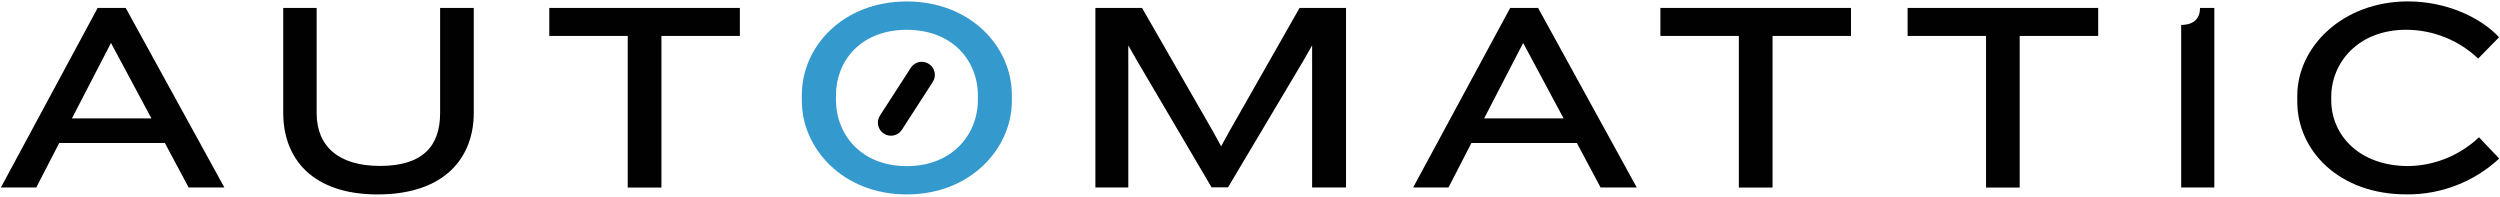 <svg width="916" height="72" viewBox="0 0 916 72" fill="none" xmlns="http://www.w3.org/2000/svg">
<g clip-path="url(#clip0_1_814)">
<path d="M332.223 71.241C308.908 71.241 293.797 54.463 293.797 36.982V34.797C293.797 17.019 308.908 0.537 332.223 0.537C355.538 0.537 370.741 17.019 370.741 34.797V36.982C370.741 54.408 355.63 71.241 332.223 71.241ZM358.297 35C358.297 22.26 349.038 10.926 332.223 10.926C315.408 10.926 306.297 22.278 306.297 35V36.574C306.297 49.315 315.556 60.871 332.223 60.871C348.89 60.871 358.297 49.315 358.297 36.574V35Z" fill="#3499CD"/>
<path d="M69.112 68.683L60.408 52.386H21.704L13.297 68.683H0.334L35.778 2.905H46.056L82.204 68.683H69.112ZM40.667 15.738L26.352 43.386H55.482L40.667 15.738Z" fill="#010101"/>
<path d="M138.333 71.238C114.74 71.238 103.777 58.405 103.777 41.312V2.905H116.018V41.442C116.018 53.59 124.018 60.794 139.222 60.794C154.833 60.794 161.259 53.59 161.259 41.442V2.905H173.592V41.312C173.592 57.609 163.129 71.238 138.333 71.238Z" fill="#010101"/>
<path d="M242.352 13.164V68.72H230V13.164H201.26V2.905H271.093V13.164H242.352Z" fill="#010101"/>
<path d="M480.759 68.683V16.627L477.5 22.349L449.944 68.646H443.926L416.667 22.349L413.407 16.627V68.683H401.352V2.905H418.444L444.37 48.035L447.426 53.59L450.481 48.035L476.167 2.905H493.185V68.683H480.759Z" fill="#010101"/>
<path d="M586.444 68.683L577.759 52.386H539.129L530.741 68.683H517.778L553.333 2.905H563.555L599.703 68.683H586.444ZM558.092 15.738L543.778 43.386H572.907L558.092 15.738Z" fill="#010101"/>
<path d="M649.464 13.164V68.72H637.112V13.164H608.371V2.905H678.204V13.164H649.464Z" fill="#010101"/>
<path d="M740.019 13.164V68.72H727.686V13.164H698.945V2.905H768.778V13.164H740.019Z" fill="#010101"/>
<path d="M799.186 68.683V9.127C804.13 9.127 806.093 6.46 806.093 2.905H811.334V68.683H799.186Z" fill="#010101"/>
<path d="M908.001 21.462C900.881 14.705 891.446 10.928 881.63 10.907C864.038 10.907 854.167 22.944 854.167 35.499V36.777C854.167 49.221 864.13 60.851 882.501 60.851C892.116 60.676 901.317 56.911 908.297 50.296L915.704 58.092C906.477 66.66 894.314 71.359 881.723 71.222C856.834 71.222 841.723 55.036 841.723 37.259V35.073C841.723 17.296 858.204 0.518 882.315 0.518C896.241 0.518 908.89 6.333 915.649 13.647L908.001 21.462Z" fill="#010101"/>
<path d="M333.725 24.831L322.414 42.348C320.983 44.565 321.619 47.522 323.836 48.954L323.852 48.964C326.068 50.395 329.026 49.758 330.457 47.541L341.768 30.024C343.199 27.807 342.563 24.85 340.346 23.419L340.33 23.409C338.114 21.977 335.156 22.614 333.725 24.831Z" fill="#010101"/>
</g>
<defs>
<clipPath id="clip0_1_814">
<rect width="916" height="72" fill="white"/>
</clipPath>
</defs>
</svg>
